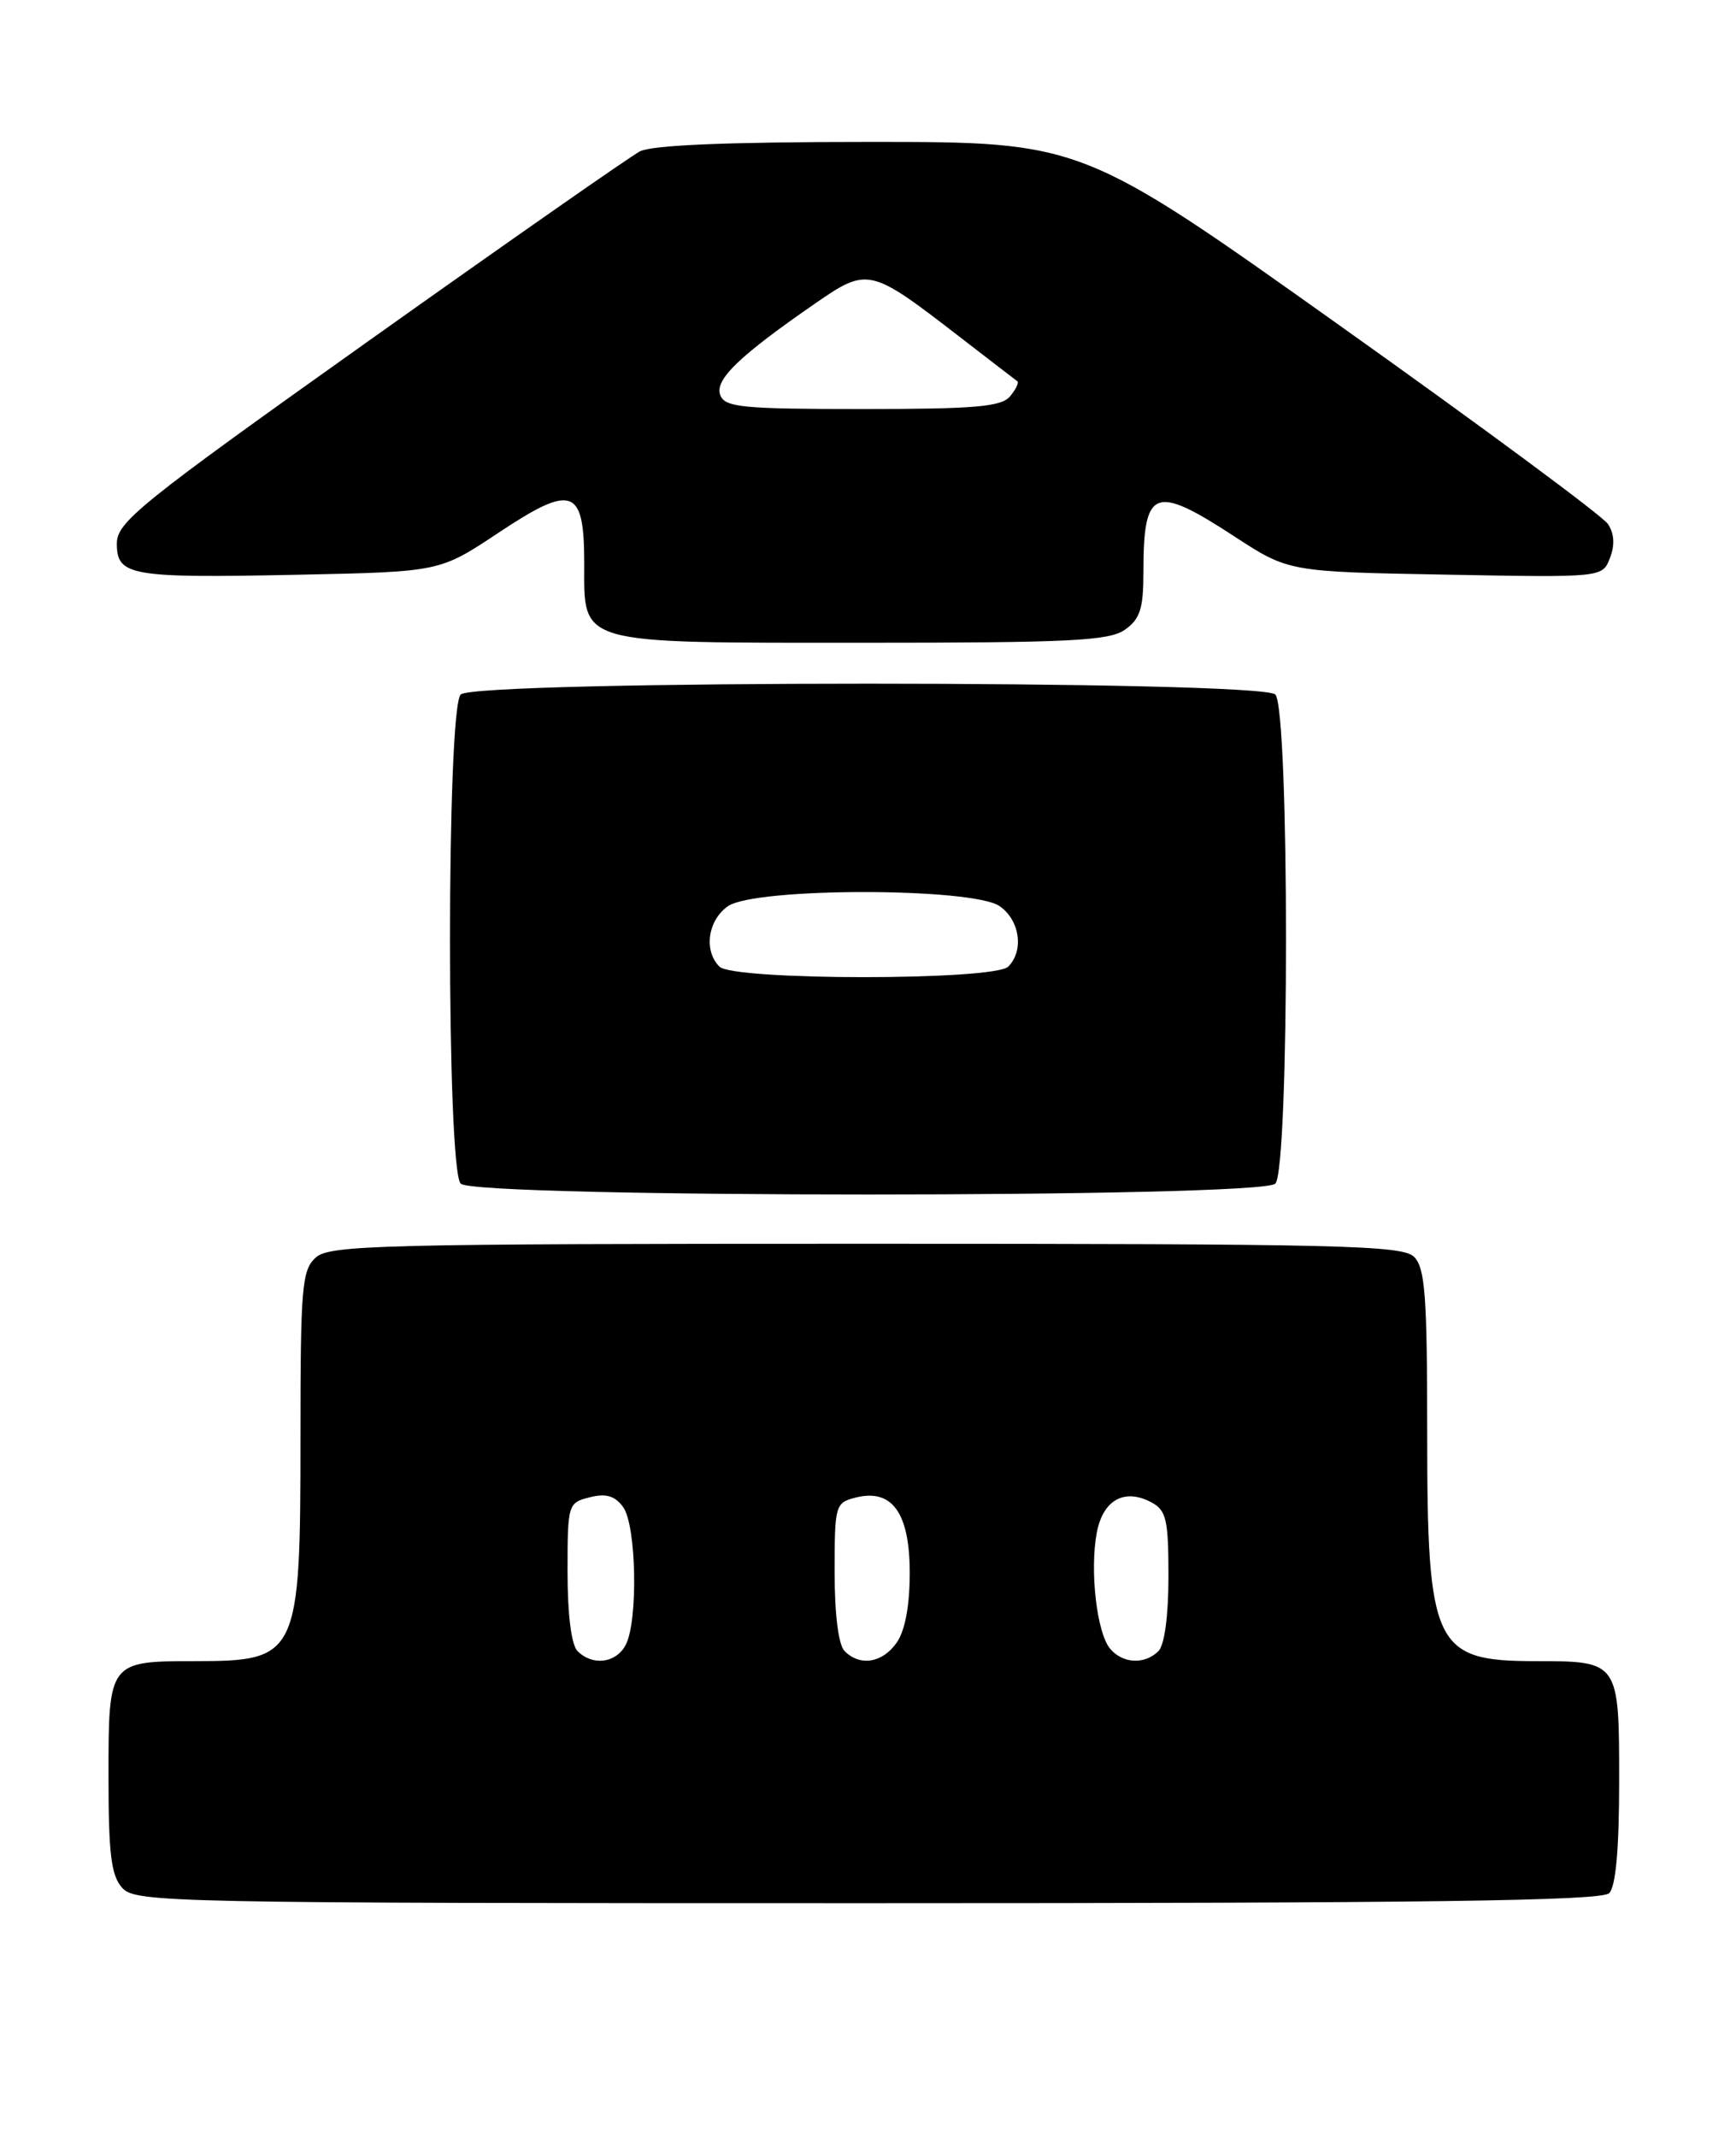 <?xml version="1.0" encoding="UTF-8" standalone="no"?>
<!DOCTYPE svg PUBLIC "-//W3C//DTD SVG 1.1//EN" "http://www.w3.org/Graphics/SVG/1.1/DTD/svg11.dtd" >
<svg xmlns="http://www.w3.org/2000/svg" xmlns:xlink="http://www.w3.org/1999/xlink" version="1.1" viewBox="0 0 208 256">
 <g >
 <path fill="currentColor"
d=" M 192.80 226.80 C 193.60 226.00 194.00 221.54 194.00 213.34 C 194.00 199.03 193.98 199.00 184.00 199.00 C 171.82 199.00 171.00 197.27 171.00 171.62 C 171.00 155.25 170.75 151.89 169.43 150.57 C 168.03 149.18 160.70 149.00 103.76 149.00 C 45.52 149.00 39.49 149.15 37.83 150.65 C 36.17 152.15 36.00 154.20 36.00 172.20 C 36.00 198.42 35.73 199.00 23.35 199.00 C 13.04 199.00 13.00 199.06 13.00 212.71 C 13.00 222.13 13.31 224.69 14.65 226.17 C 16.23 227.92 20.32 228.00 103.95 228.00 C 170.79 228.00 191.88 227.72 192.80 226.80 Z  M 152.80 141.80 C 154.51 140.09 154.51 84.91 152.80 83.20 C 151.07 81.47 56.93 81.47 55.20 83.20 C 53.49 84.91 53.49 140.09 55.20 141.80 C 56.93 143.53 151.07 143.53 152.80 141.80 Z  M 134.78 75.44 C 136.60 74.16 137.00 72.93 137.00 68.53 C 137.00 58.49 138.28 57.99 147.88 64.25 C 154.40 68.50 154.40 68.50 173.20 68.84 C 192.00 69.19 192.00 69.19 192.90 66.84 C 193.50 65.30 193.42 63.91 192.65 62.77 C 192.02 61.81 177.57 51.12 160.55 39.02 C 129.60 17.00 129.60 17.00 104.24 17.00 C 87.27 17.00 78.15 17.38 76.68 18.13 C 75.48 18.76 60.89 28.95 44.25 40.78 C 16.73 60.34 14.00 62.54 14.00 65.12 C 14.00 69.00 15.61 69.27 35.82 68.85 C 52.69 68.50 52.69 68.50 59.67 63.86 C 68.60 57.92 70.00 58.41 70.00 67.49 C 70.00 77.32 68.87 77.00 103.50 77.00 C 128.18 77.00 132.89 76.77 134.78 75.44 Z  M 69.20 197.80 C 68.46 197.06 68.00 193.43 68.00 188.32 C 68.00 180.19 68.05 180.03 70.66 179.37 C 72.61 178.88 73.67 179.19 74.66 180.54 C 76.26 182.73 76.47 194.25 74.96 197.07 C 73.80 199.25 71.00 199.60 69.20 197.80 Z  M 101.20 197.80 C 100.46 197.06 100.00 193.43 100.00 188.32 C 100.00 180.29 100.08 180.02 102.54 179.40 C 106.90 178.31 109.00 181.25 109.00 188.43 C 109.00 192.36 108.44 195.35 107.44 196.78 C 105.73 199.22 103.06 199.66 101.20 197.80 Z  M 133.00 197.50 C 131.41 195.58 130.56 188.16 131.41 183.62 C 132.15 179.68 134.73 178.25 137.96 179.98 C 139.74 180.93 140.00 182.05 140.00 188.84 C 140.00 193.54 139.53 197.07 138.80 197.80 C 137.16 199.44 134.50 199.31 133.00 197.50 Z  M 86.20 115.80 C 84.29 113.89 84.80 110.25 87.22 108.56 C 90.45 106.30 116.55 106.30 119.78 108.56 C 122.20 110.25 122.71 113.89 120.80 115.80 C 119.12 117.48 87.88 117.48 86.20 115.80 Z  M 86.30 47.33 C 85.59 45.50 88.59 42.62 97.75 36.30 C 103.94 32.02 104.29 32.10 114.74 40.17 C 118.46 43.04 121.68 45.52 121.89 45.67 C 122.11 45.83 121.72 46.64 121.02 47.48 C 119.98 48.73 116.83 49.00 103.35 49.00 C 88.93 49.00 86.86 48.80 86.30 47.33 Z "/>
</g>
</svg>